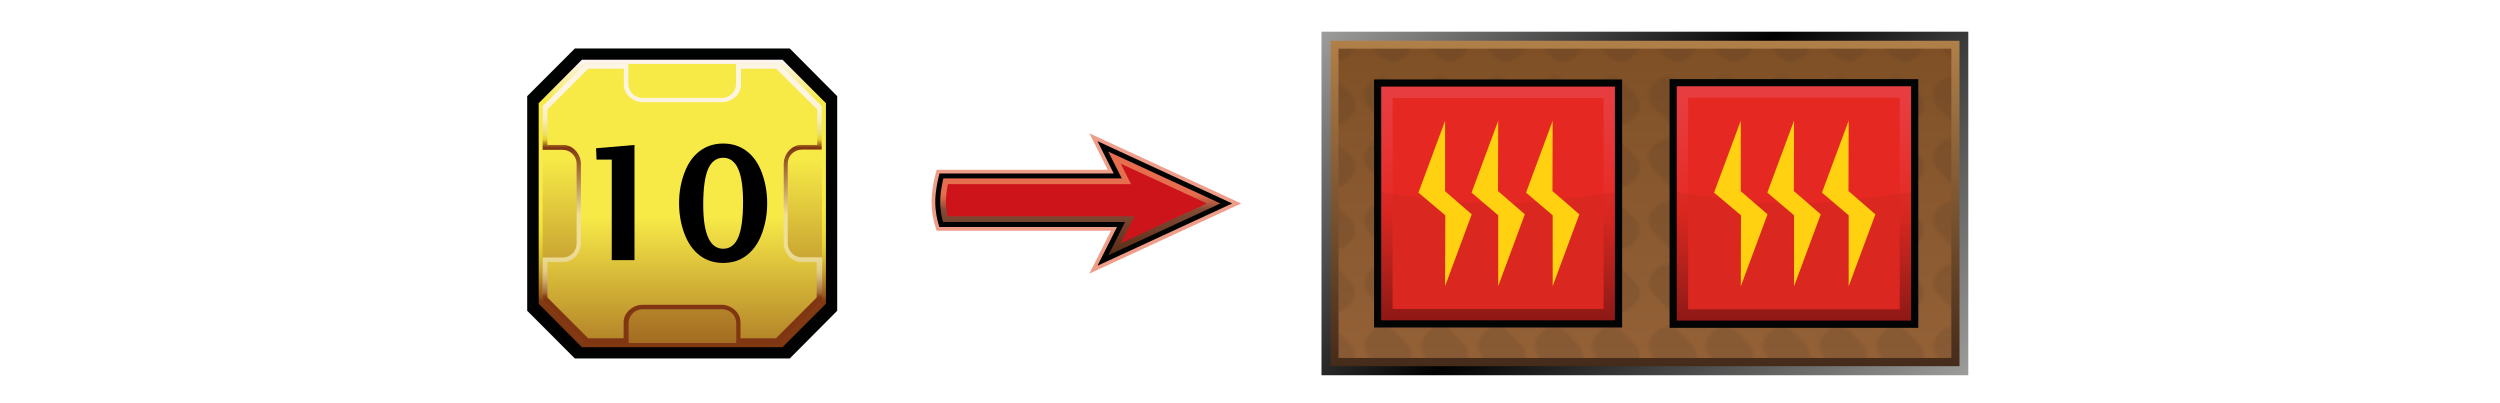 <?xml version="1.0" encoding="UTF-8"?><svg id="Layer" xmlns="http://www.w3.org/2000/svg" xmlns:xlink="http://www.w3.org/1999/xlink" viewBox="0 0 878.7 141.7"><defs><style>.cls-1{fill:url(#linear-gradient-2);}.cls-2{fill:#010101;stroke:#020303;stroke-width:1.76px;}.cls-2,.cls-3{stroke-miterlimit:10;}.cls-4,.cls-5{fill:#020303;}.cls-6{fill:#e52922;}.cls-7{fill:#fff;opacity:0;}.cls-8{fill:url(#linear-gradient-6);}.cls-9{fill:#1f1f1d;}.cls-3{stroke:#010202;stroke-width:1.74px;}.cls-3,.cls-10{fill:none;}.cls-11{fill:#cd141b;}.cls-12{fill:url(#linear-gradient-10);}.cls-13{fill:url(#Nowy_wzorek);opacity:.1;}.cls-13,.cls-5,.cls-14{isolation:isolate;}.cls-15{fill:url(#linear-gradient-5);}.cls-16{fill:#ffd110;}.cls-17{fill:url(#linear-gradient-7);}.cls-18{fill:url(#linear-gradient-9);}.cls-19{fill:url(#linear-gradient-3);}.cls-5{opacity:.05;}.cls-20{fill:url(#linear-gradient);}.cls-14{fill:#e03d15;opacity:.5;}.cls-21{fill:url(#linear-gradient-4);}.cls-22{fill:url(#linear-gradient-8);}</style><linearGradient id="linear-gradient" x1="665.17" y1="177.21" x2="491.12" y2="3.18" gradientTransform="translate(0 -18.68)" gradientUnits="userSpaceOnUse"><stop offset="0" stop-color="#9d9d9c"/><stop offset=".54" stop-color="#010101"/><stop offset="1" stop-color="#9d9d9c"/></linearGradient><linearGradient id="linear-gradient-2" x1="578.2" y1="147.38" x2="578.2" y2="33.01" gradientTransform="translate(0 -18.68)" gradientUnits="userSpaceOnUse"><stop offset="0" stop-color="#452b1a"/><stop offset="1" stop-color="#b18049"/></linearGradient><linearGradient id="linear-gradient-3" x1="578.15" y1="144.49" x2="578.15" y2="35.79" gradientTransform="translate(0 -18.68)" gradientUnits="userSpaceOnUse"><stop offset="0" stop-color="#946137"/><stop offset="1" stop-color="#7f5026"/></linearGradient><pattern id="Nowy_wzorek" x="0" y="0" width="19.7" height="21.7" patternTransform="translate(-361.97 16524.3)" patternUnits="userSpaceOnUse" viewBox="0 0 19.7 21.7"><g><rect class="cls-10" width="19.7" height="21.7"/><g><rect class="cls-10" width="19.7" height="21.7"/><g><rect class="cls-10" width="19.7" height="21.7"/><g><rect class="cls-10" width="19.7" height="21.7"/><g><rect class="cls-10" width="19.7" height="21.7"/><path class="cls-9" d="M16.6,8.7c2.1,2.1,2.1,5.6,0,7.7l-1.2,1.2c-2.1,2.1-5.6,2.1-7.8,0L3.1,13c-2.1-2.1-2.1-5.6,0-7.7l1.2-1.2c2.1-2.1,5.6-2.1,7.7,0l4.6,4.6Z"/></g></g></g></g></g></pattern><linearGradient id="linear-gradient-4" x1="-449.63" y1="-1257.32" x2="-391.54" y2="-1199.23" gradientTransform="translate(-44.58 -1094.41) rotate(-45) scale(1 -1)" gradientUnits="userSpaceOnUse"><stop offset="0" stop-color="#951917"/><stop offset=".21" stop-color="#b9231c"/><stop offset=".47" stop-color="#e52922"/><stop offset=".55" stop-color="#e62d28"/><stop offset=".84" stop-color="#e7393a"/><stop offset="1" stop-color="#e83e41"/></linearGradient><linearGradient id="linear-gradient-5" x1="-376.18" y1="-1330.92" x2="-317.94" y2="-1272.68" xlink:href="#linear-gradient-4"/><linearGradient id="linear-gradient-6" x1="380.31" y1="94.26" x2="380.31" y2="54.14" gradientTransform="translate(0 -2.68)" gradientUnits="userSpaceOnUse"><stop offset="0" stop-color="#542913"/><stop offset=".45" stop-color="#542913" stop-opacity=".7"/><stop offset=".58" stop-color="#e03d15" stop-opacity=".5"/><stop offset="1" stop-color="#e03d15" stop-opacity=".5"/></linearGradient><linearGradient id="linear-gradient-7" x1="239.82" y1="141.74" x2="239.82" y2="40.68" gradientTransform="translate(0 -19.69)" gradientUnits="userSpaceOnUse"><stop offset=".16" stop-color="#813912"/><stop offset=".18" stop-color="#975a19"/><stop offset=".22" stop-color="#ae7d21"/><stop offset=".26" stop-color="#c39d27"/><stop offset=".3" stop-color="#d6b92e"/><stop offset=".35" stop-color="#e4cf35"/><stop offset=".41" stop-color="#efe036"/><stop offset=".48" stop-color="#f6e942"/><stop offset=".58" stop-color="#f8ea48"/><stop offset=".86" stop-color="#f7ea47"/><stop offset="1" stop-color="#fcf4f9"/></linearGradient><linearGradient id="linear-gradient-8" x1="239.82" y1="35.29" x2="239.82" y2="189.75" gradientTransform="translate(0 -19.69)" gradientUnits="userSpaceOnUse"><stop offset=".26" stop-color="#f7ea47"/><stop offset=".86" stop-color="#803612"/></linearGradient><linearGradient id="linear-gradient-9" x1="239.86" y1="140.33" x2="239.86" y2="42.17" gradientTransform="translate(0 -19.69)" gradientUnits="userSpaceOnUse"><stop offset=".16" stop-color="#803612"/><stop offset=".17" stop-color="#8b461e"/><stop offset=".18" stop-color="#a26a3b"/><stop offset=".2" stop-color="#b78954"/><stop offset=".22" stop-color="#c7a468"/><stop offset=".24" stop-color="#d7bb7a"/><stop offset=".26" stop-color="#e2cc88"/><stop offset=".3" stop-color="#ead891"/><stop offset=".34" stop-color="#eede97"/><stop offset=".46" stop-color="#efe097"/><stop offset=".7" stop-color="#803612"/><stop offset=".73" stop-color="#e6d234"/><stop offset=".74" stop-color="#ead848"/><stop offset=".75" stop-color="#eede6d"/><stop offset=".77" stop-color="#f1e38b"/><stop offset=".79" stop-color="#f7eaa9"/><stop offset=".8" stop-color="#f8edbf"/><stop offset=".83" stop-color="#faf0cf"/><stop offset=".85" stop-color="#fcf2da"/><stop offset=".89" stop-color="#fdf4e1"/><stop offset=".99" stop-color="#fdf5e3"/></linearGradient><linearGradient id="linear-gradient-10" x1="239.82" y1="56.56" x2="239.82" y2="208.07" gradientTransform="translate(0 -19.69)" gradientUnits="userSpaceOnUse"><stop offset=".26" stop-color="#f7ea47"/><stop offset=".77" stop-color="#803612"/></linearGradient></defs><rect class="cls-7" width="878.7" height="141.7"/><g id="prodBg"><rect id="external-border" class="cls-20" x="464.48" y="11.14" width="227.34" height="120.75"/><rect id="internal-border" class="cls-1" x="467.66" y="14.33" width="221.07" height="114.37"/><rect id="bg" class="cls-19" x="470.46" y="17.11" width="215.39" height="108.7"/><rect id="bgPattern" class="cls-13" x="470.46" y="17.11" width="215.39" height="108.7"/></g><g id="heat"><rect class="cls-4" x="482.96" y="27.93" width="87.18" height="87.18"/><rect class="cls-21" x="485.47" y="30.44" width="82.14" height="82.14"/><rect class="cls-6" x="489.46" y="34.42" width="74.18" height="74.18"/><path id="darker" class="cls-5" d="M567.62,112.59h-82.14v-45.02s25.87,3.99,41.04,3.99,41.11-3.99,41.11-3.99v45.02Z"/><g><polygon class="cls-16" points="517.29 75.33 507.92 67.21 507.92 67.21 507.92 42.46 498.55 67.71 507.99 75.67 507.99 75.67 507.92 100.56 517.29 75.33"/><polygon class="cls-16" points="535.95 75.33 526.59 67.21 526.52 67.21 526.59 42.46 517.22 67.71 526.59 75.67 526.59 75.67 526.59 100.56 535.95 75.33"/><polygon class="cls-16" points="555.1 75.33 545.73 67.21 545.66 67.21 545.73 42.46 536.37 67.71 545.73 75.67 545.73 75.67 545.73 100.56 555.1 75.33"/></g></g><g id="heat-2"><rect class="cls-4" x="586.82" y="27.81" width="87.42" height="87.42"/><rect class="cls-15" x="589.34" y="30.32" width="82.37" height="82.37"/><rect class="cls-6" x="593.34" y="34.32" width="74.38" height="74.38"/><path id="darker-2" class="cls-5" d="M671.72,112.7h-82.37v-45.15s25.94,4,41.15,4,41.22-4,41.22-4v45.15Z"/><g><polygon class="cls-16" points="621.25 75.34 611.85 67.2 611.85 67.2 611.85 42.39 602.46 67.7 611.92 75.68 611.92 75.68 611.85 100.64 621.25 75.34"/><polygon class="cls-16" points="639.96 75.34 630.57 67.2 630.5 67.2 630.57 42.39 621.18 67.7 630.57 75.68 630.57 75.68 630.57 100.64 639.96 75.34"/><polygon class="cls-16" points="659.16 75.34 649.77 67.2 649.7 67.2 649.77 42.39 640.38 67.7 649.77 75.68 649.77 75.68 649.77 100.64 659.16 75.34"/></g></g><g id="arrow"><path class="cls-14" d="M436.23,71.51l-53.34-24.65,6.46,12.82h-60.12s-1.81,5.78-1.81,11.33,1.81,10.09,1.81,10.09h61.25l-7.6,15.08,53.34-24.65h0Z"/><path class="cls-8" d="M394.01,78.91h-63.22c-.49-1.65-1.2-4.6-1.2-7.91,0-3.51,.78-7.16,1.29-9.16h61.99l-5.24-10.39,43.39,20.06-43.39,20.06,6.38-12.66h0Z"/><path class="cls-11" d="M398.68,76.04h-65.66c-.3-1.39-.56-3.16-.56-5.04,0-2.2,.35-4.48,.71-6.28h64.37l-3.62-7.2,30.27,13.99-30.27,13.99,4.77-9.47h0Z"/><path class="cls-3" d="M394.01,78.91h-63.22c-.49-1.65-1.2-4.6-1.2-7.91,0-3.51,.78-7.16,1.29-9.16h61.99l-5.24-10.39,43.39,20.06-43.39,20.06,6.38-12.66h0Z"/></g><g id="mln"><polygon id="obram_czarne" class="cls-2" points="202.42 17.92 186.18 34.16 186.18 108.87 202.42 125.12 277.22 125.12 293.38 108.87 293.38 34.16 277.22 17.92 202.42 17.92"/><polygon id="obram_zolte" class="cls-17" points="204.53 20.99 189.34 36.27 189.34 106.77 204.53 122.04 275.03 122.04 290.3 106.77 290.3 36.27 275.03 20.99 204.53 20.99"/><polygon id="tlo_wew" class="cls-22" points="205.58 22.48 190.74 37.32 190.74 105.71 205.58 120.55 274.06 120.55 288.9 105.71 288.9 37.32 274.06 22.48 205.58 22.48"/><path id="obram_skosne" class="cls-18" d="M281.79,90.44c-2.72,0-4.92-2.19-4.92-4.92v-28.01c0-2.72,2.19-4.92,4.92-4.92h7.02v-15.28l-14.75-14.84h-15.36v7.02c0,2.72-2.19,4.92-4.92,4.92h-28.01c-2.72,0-4.92-2.19-4.92-4.92v-7.02h-15.28l-14.84,14.84v15.36h7.02c2.72,0,4.92,2.19,4.92,4.92v28.01c0,2.72-2.19,4.92-4.92,4.92h-7.02v15.28l14.84,14.84h15.36v-7.02c0-2.72,2.19-4.92,4.92-4.92h28.01c2.72,0,4.92,2.19,4.92,4.92v7.02h15.36l14.84-14.84v-15.36h-7.2Z"/><path id="tlo_zew" class="cls-12" d="M281.52,92.11c-3.34,0-6.06-3.34-6.06-6.67v-27.83c0-3.34,2.72-6.67,6.06-6.67h5.71v-12.47l-14.4-14.31h-12.38v5.71c0,3.34-3.34,6.06-6.67,6.06h-27.83c-3.34,0-6.67-2.72-6.67-6.06v-5.71h-12.56l-14.31,14.31v12.47h5.71c3.34,0,6.06,3.34,6.06,6.67v27.83c0,3.34-2.72,6.67-6.06,6.67h-5.71v12.47l14.31,14.31h12.47v-5.71c0-3.34,3.34-6.06,6.67-6.06h27.74c3.34,0,6.67,2.72,6.67,6.06v5.71h12.47l14.31-14.31v-12.47h-5.53Z"/></g><g><path d="M215.02,91.42V56.1h-5.35l-.16-3.99,13.5-1.16v40.48h-8Z"/><path d="M254.18,92.42c-3.2,0-5.97-.9-8.29-2.68-2.32-1.78-4.11-4.34-5.35-7.67-1.25-3.33-1.86-6.87-1.86-10.64s.61-7.29,1.85-10.62c1.23-3.34,3.02-5.9,5.36-7.68s5.1-2.68,8.29-2.68,5.9,.88,8.24,2.64c2.34,1.76,4.14,4.32,5.37,7.66s1.86,6.9,1.86,10.69-.6,7.14-1.78,10.44-2.94,5.89-5.27,7.75-5.13,2.79-8.43,2.79h0Zm0-4.99c2.4,0,4.16-1.33,5.29-3.97s1.7-6.83,1.7-12.56c0-5.14-.58-9.01-1.74-11.59-1.16-2.57-2.91-3.86-5.25-3.86s-4.16,1.32-5.3,3.96-1.71,6.82-1.71,12.55c0,5.15,.59,9.02,1.76,11.6s2.92,3.87,5.27,3.87h-.02Z"/></g></svg>